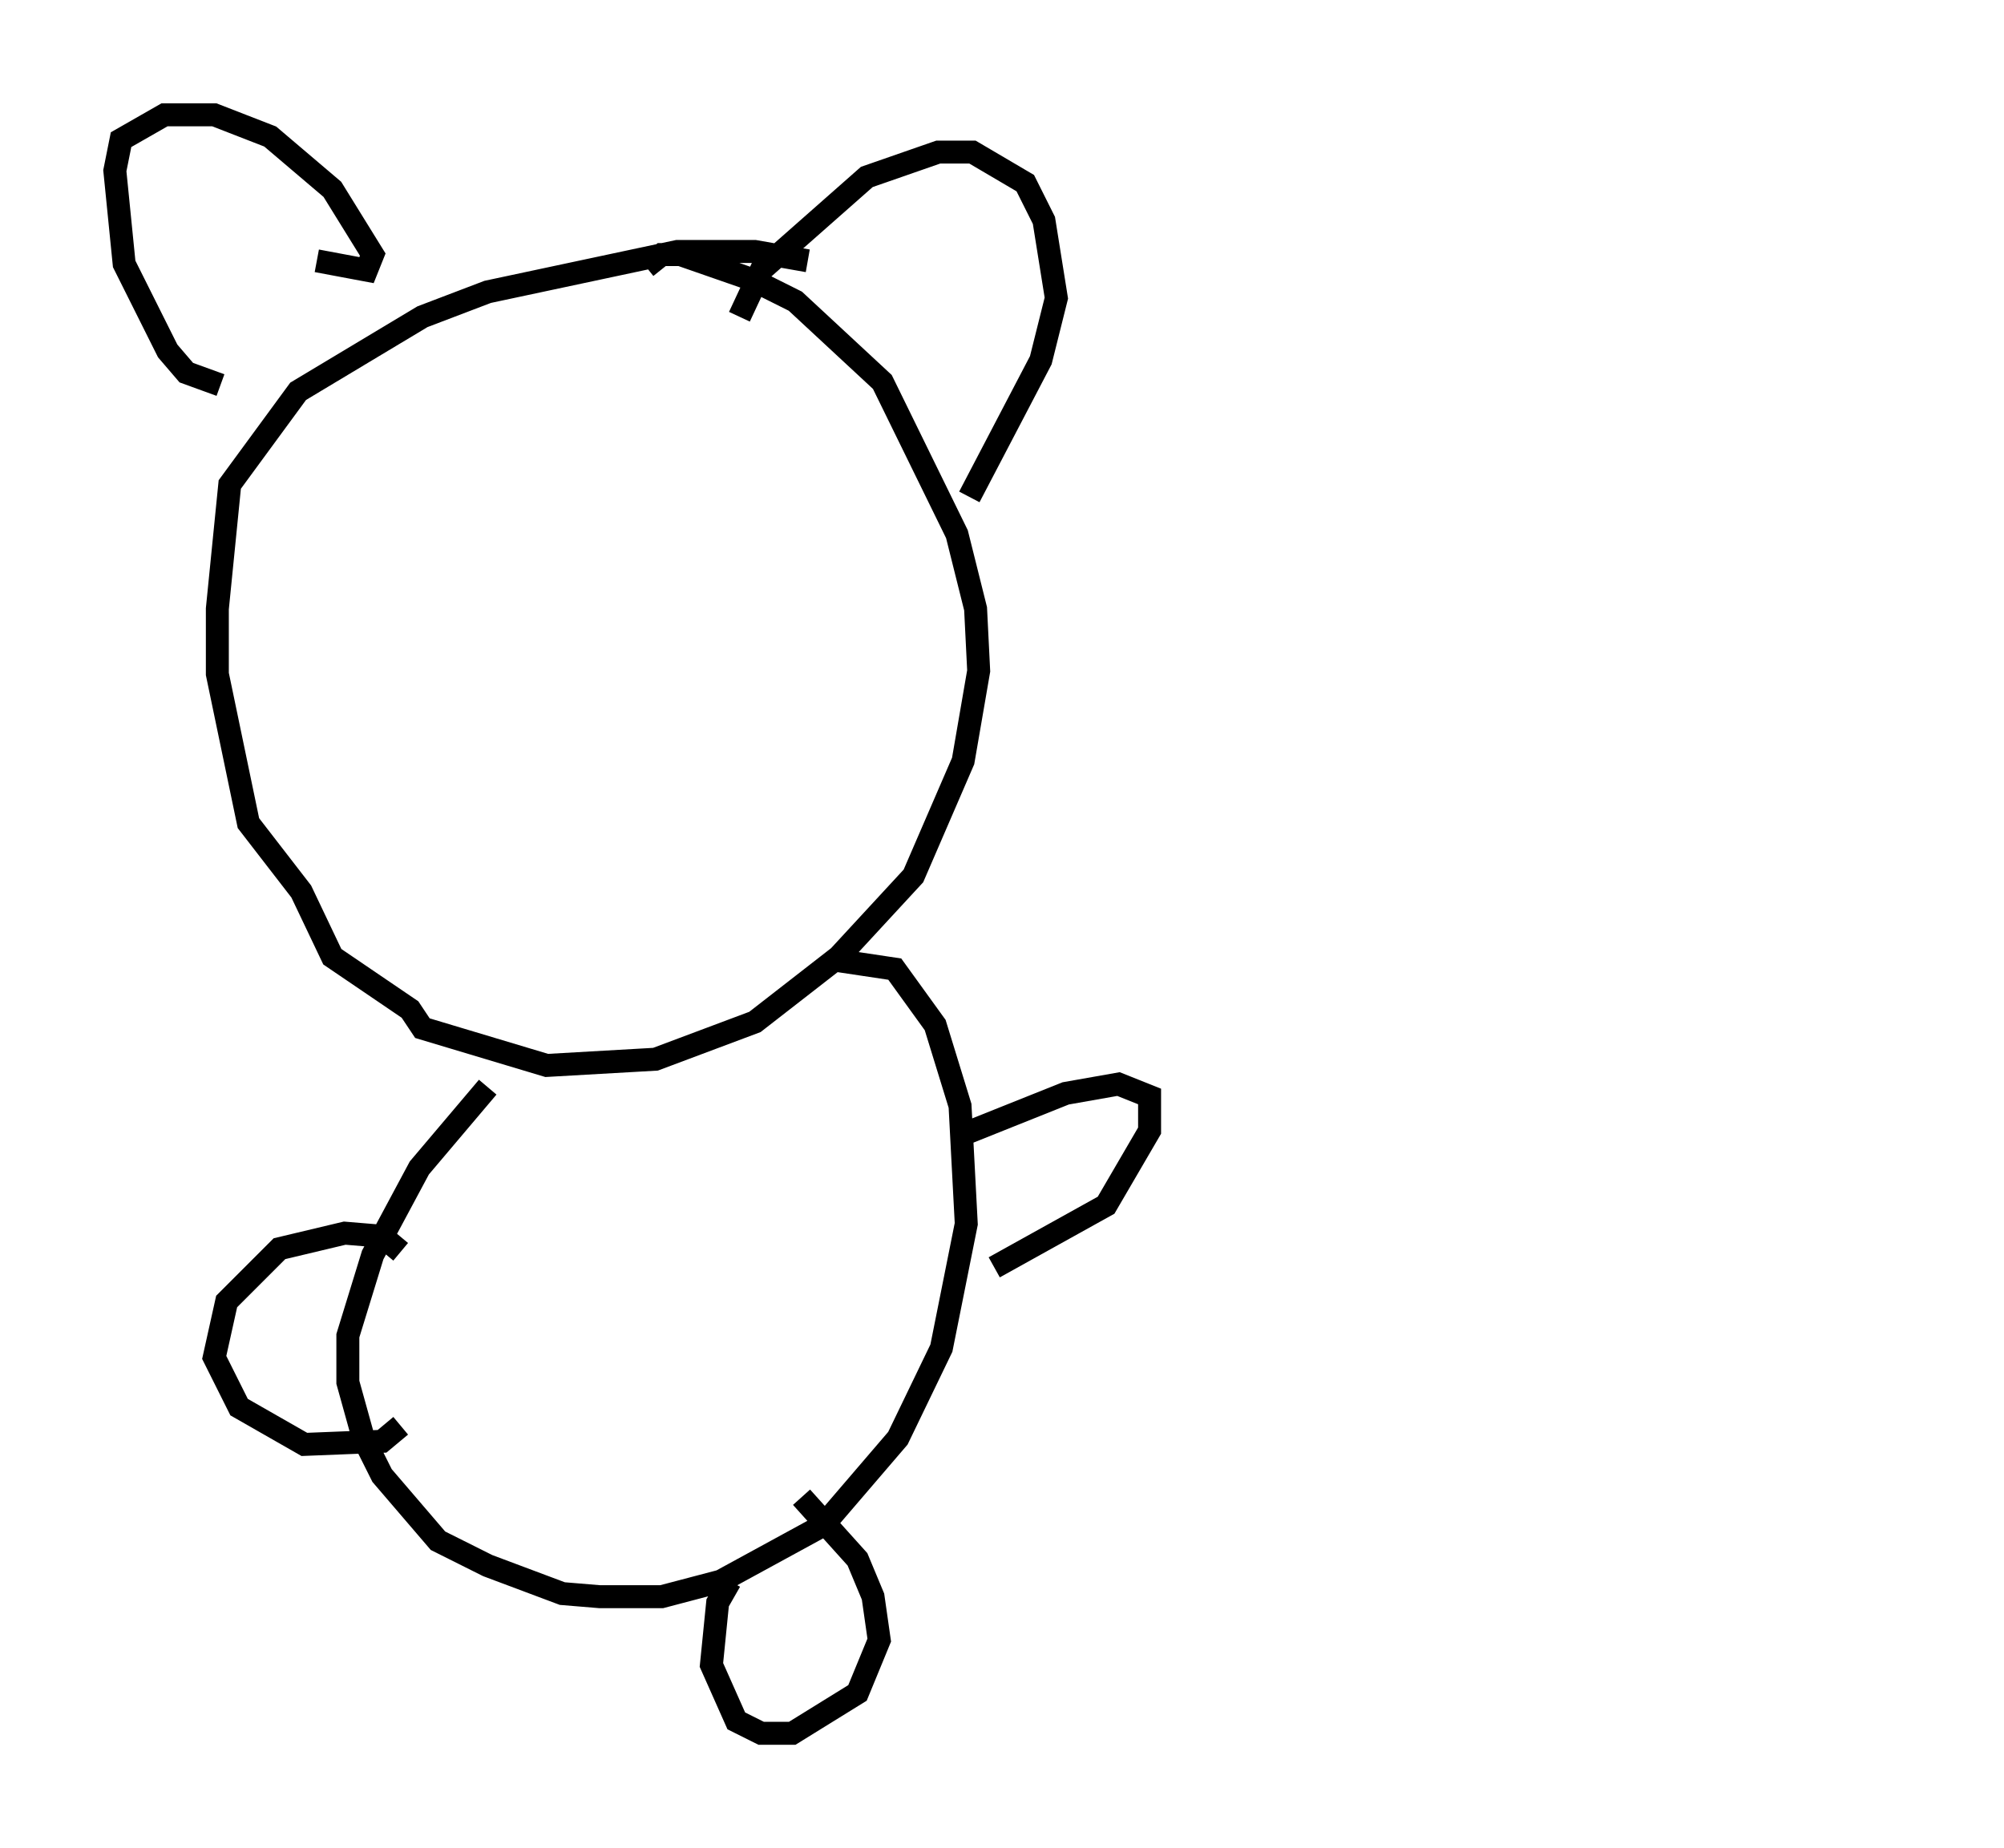 <?xml version="1.0" encoding="utf-8" ?>
<svg baseProfile="full" height="80.5" version="1.1" width="87.266" xmlns="http://www.w3.org/2000/svg" xmlns:ev="http://www.w3.org/2001/xml-events" xmlns:xlink="http://www.w3.org/1999/xlink"><defs /><rect fill="white" height="80.5" width="87.266" x="0" y="0" /><path d="M81.995, 21.644 m0.271, 0.135 m-54.127, -10.149 l0.677, -0.541 0.812, 0.0 l3.112, 1.083 1.894, 0.947 l3.789, 3.518 3.248, 6.631 l0.812, 3.248 0.135, 2.706 l-0.677, 3.924 -2.165, 5.007 l-3.248, 3.518 -3.654, 2.842 l-4.33, 1.624 -4.736, 0.271 l-5.413, -1.624 -0.541, -0.812 l-3.383, -2.3 -1.353, -2.842 l-2.3, -2.977 -1.353, -6.495 l0.0, -2.842 0.541, -5.413 l2.977, -4.059 5.413, -3.248 l2.842, -1.083 8.254, -1.759 l3.383, 0.0 2.3, 0.406 m7.036, 10.284 l3.112, -5.954 0.677, -2.706 l-0.541, -3.383 -0.812, -1.624 l-2.3, -1.353 -1.488, 0.0 l-3.112, 1.083 -4.601, 4.059 l-0.947, 2.03 m-18.403, -2.436 l2.165, 0.406 0.271, -0.677 l-1.759, -2.842 -2.706, -2.3 l-2.436, -0.947 -2.165, 0.0 l-1.894, 1.083 -0.271, 1.353 l0.406, 4.059 1.894, 3.789 l0.812, 0.947 1.488, 0.541 m26.657, 25.034 l2.706, 0.406 1.759, 2.436 l1.083, 3.518 0.271, 5.142 l-1.083, 5.413 -1.894, 3.924 l-3.248, 3.789 -4.465, 2.436 l-2.571, 0.677 -2.706, 0.0 l-1.624, -0.135 -3.248, -1.218 l-2.165, -1.083 -2.436, -2.842 l-0.812, -1.624 -0.677, -2.436 l0.0, -2.03 1.083, -3.518 l2.03, -3.789 2.977, -3.518 m22.057, 7.848 l4.871, -2.706 1.894, -3.248 l0.0, -1.488 -1.353, -0.541 l-2.3, 0.406 -4.736, 1.894 m-24.222, 12.584 l-0.812, 0.677 -3.383, 0.135 l-2.842, -1.624 -1.083, -2.165 l0.541, -2.436 2.3, -2.3 l2.842, -0.677 1.624, 0.135 l0.812, 0.677 m17.456, 10.69 l2.436, 2.706 0.677, 1.624 l0.271, 1.894 -0.947, 2.3 l-2.842, 1.759 -1.353, 0.0 l-1.083, -0.541 -1.083, -2.436 l0.271, -2.706 0.541, -0.947 " fill="none" stroke="black" stroke-width="1" /></svg>
